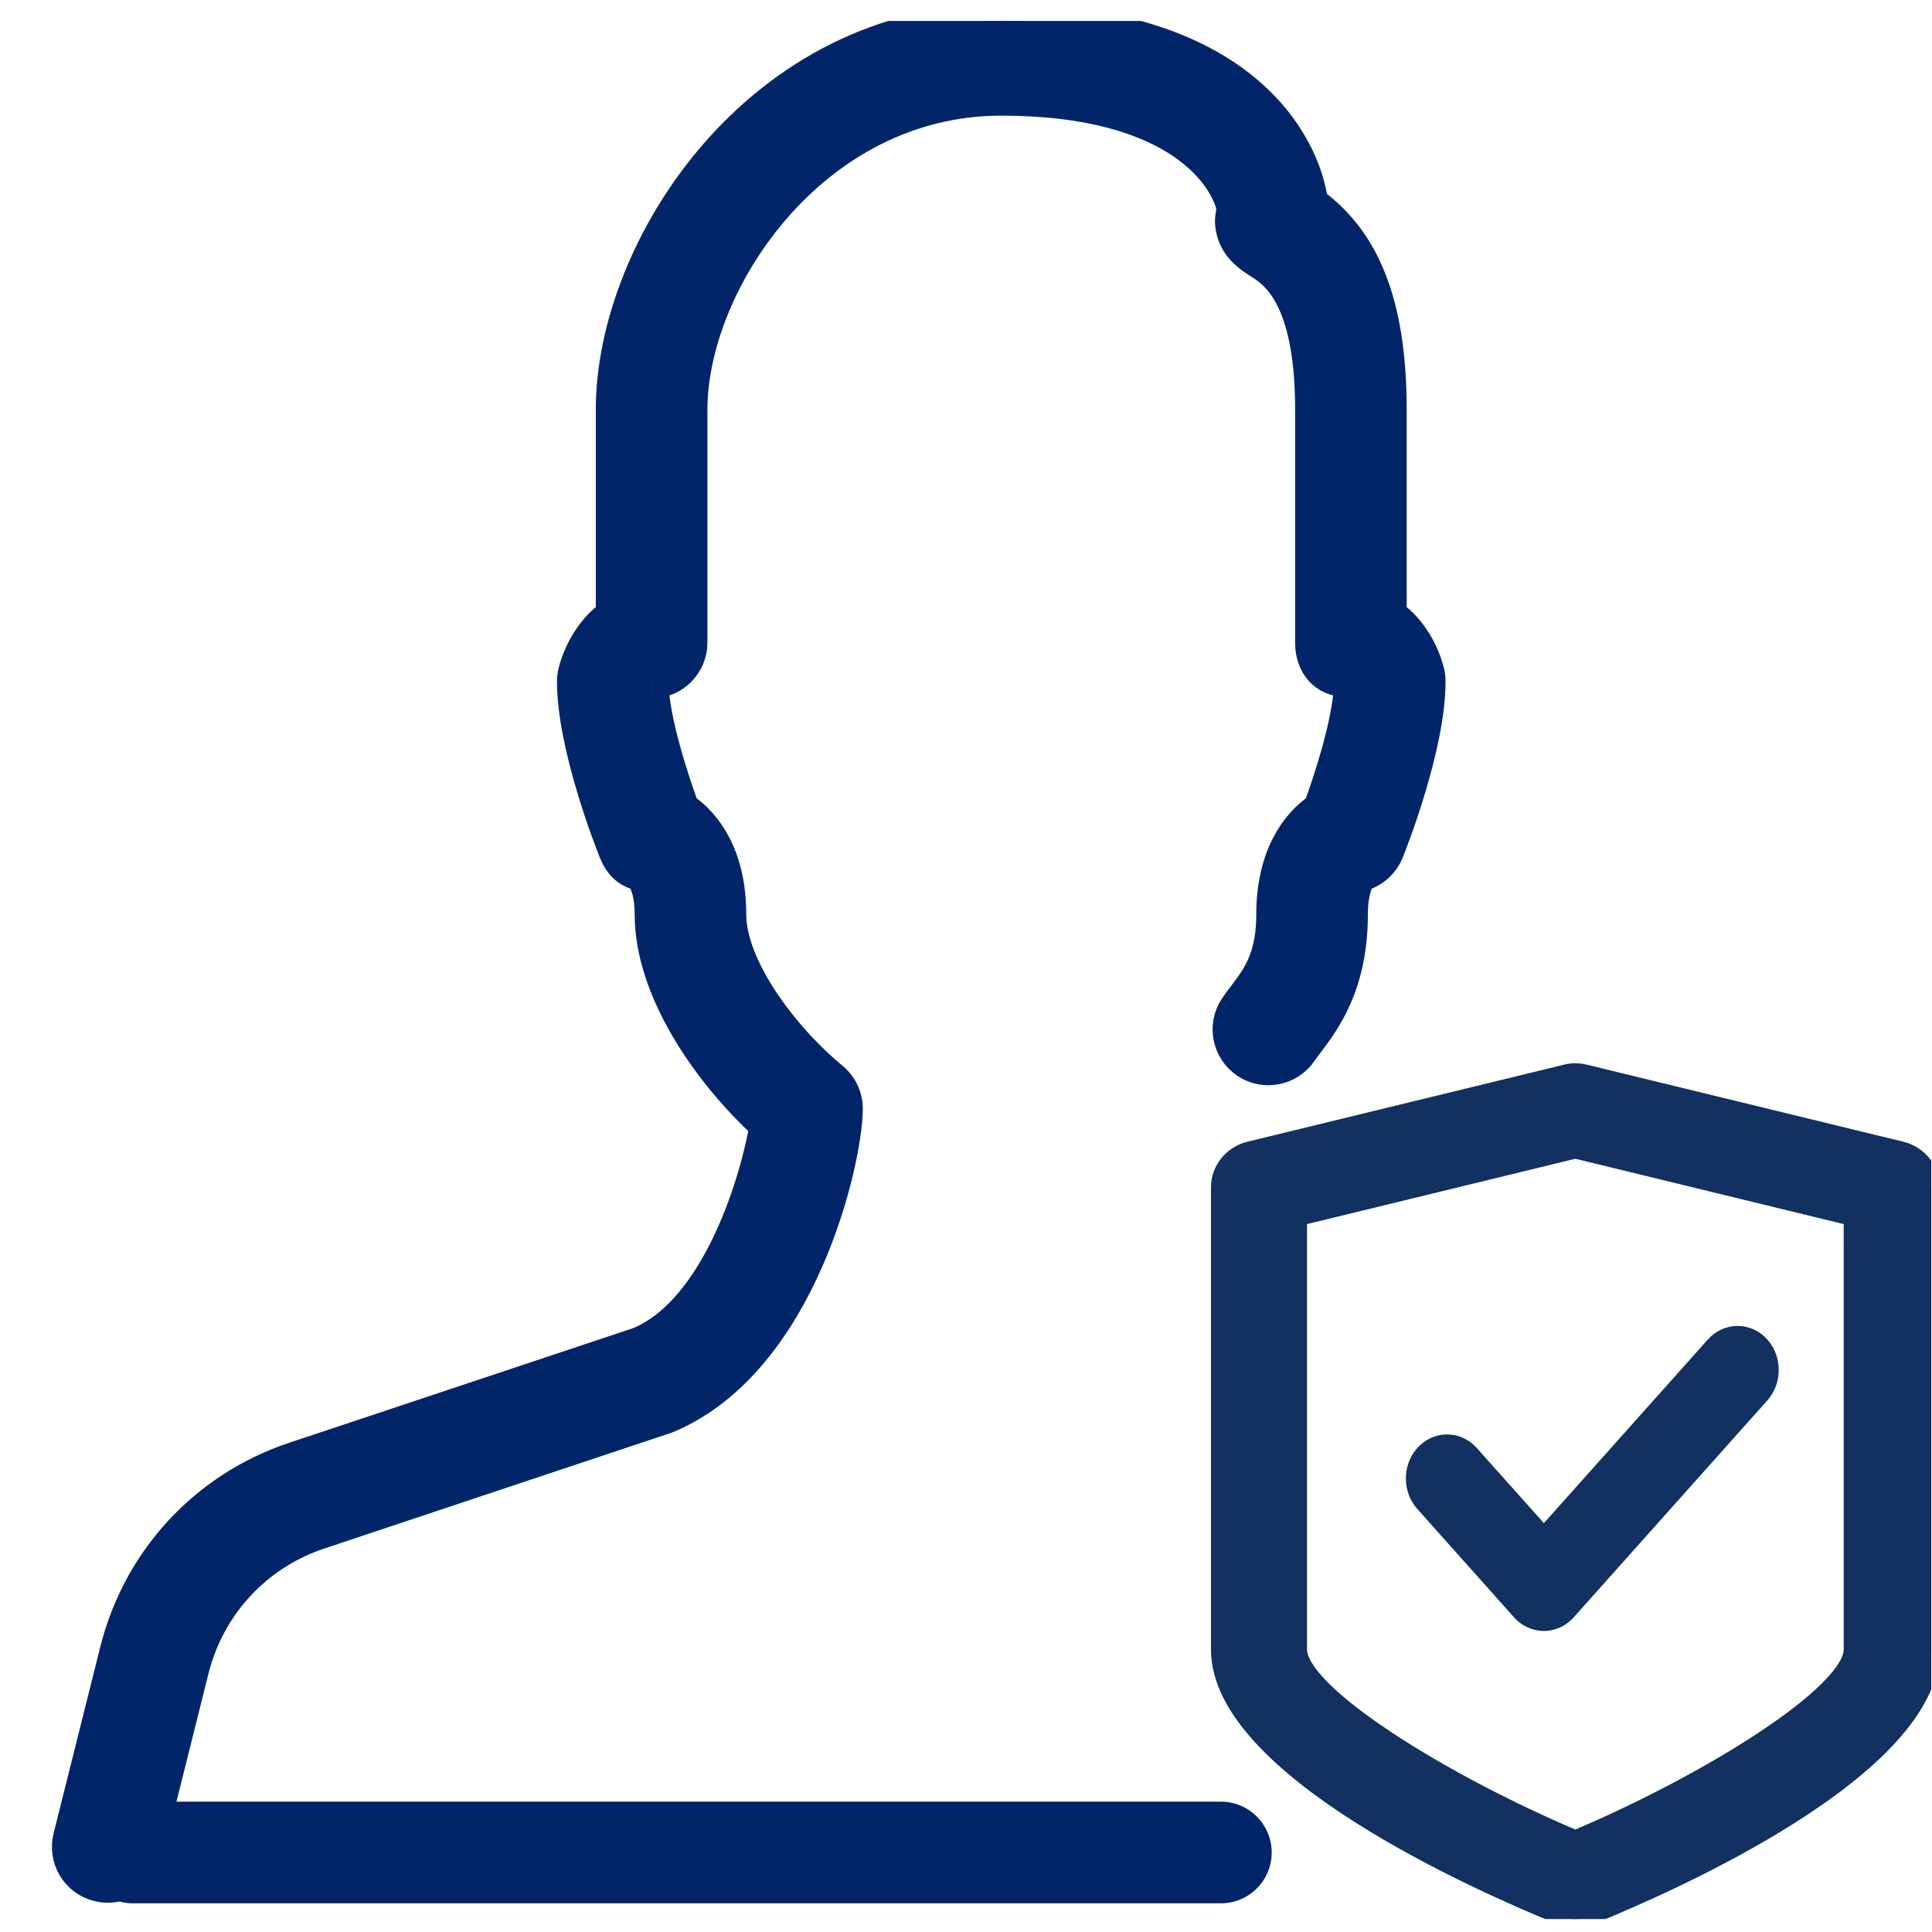 <svg width="57" height="57" viewBox="0 0 57 57" fill="none" xmlns="http://www.w3.org/2000/svg">
<g clip-path="url(#clip0_731_3005)">
<path d="M42.114 19.827C41.991 19.323 41.638 18.589 41.002 18.158V12.081C41.002 8.388 39.875 6.873 38.685 5.995C38.463 4.216 36.555 0.619 29.541 0.619C22.439 0.619 18.078 7.295 18.078 12.081V18.158C17.444 18.589 17.093 19.325 16.967 19.827C16.944 19.917 16.932 20.011 16.932 20.105C16.932 21.991 18.035 24.802 18.161 25.116C18.299 25.457 18.5 25.684 18.858 25.774C18.984 25.836 19.225 26.17 19.225 26.982C19.225 29.16 20.859 31.581 22.615 33.19C22.374 34.691 21.256 38.65 18.865 39.65L8.691 43.04C6.076 43.911 4.116 46.029 3.444 48.707L2.066 54.213C1.913 54.827 2.284 55.449 2.901 55.602C2.995 55.625 3.086 55.637 3.178 55.637C3.694 55.637 4.161 55.291 4.287 54.766L5.665 49.259C6.142 47.347 7.545 45.832 9.413 45.211L19.665 41.791C23.633 40.138 24.956 34.166 24.956 32.71C24.956 32.369 24.802 32.045 24.538 31.828C23.037 30.585 21.517 28.522 21.517 26.979C21.517 25.267 20.809 24.318 20.137 23.869C19.809 22.972 19.279 21.336 19.229 20.27C19.259 20.183 19.279 20.105 19.224 20.105C19.857 20.105 20.371 19.591 20.371 18.958V12.081C20.371 8.342 23.945 2.912 29.54 2.912C34.863 2.912 36.239 5.268 36.399 6.176C36.356 6.332 36.335 6.488 36.351 6.623C36.417 7.253 36.885 7.549 37.163 7.726C37.626 8.019 38.71 8.707 38.71 12.081V18.961C38.71 19.593 39.088 20.063 39.721 20.063C39.757 20.095 39.81 20.187 39.851 20.279C39.799 21.342 39.274 22.972 38.944 23.871C38.272 24.318 37.564 25.269 37.564 26.982C37.564 28.281 37.119 28.866 36.725 29.382C36.628 29.51 36.541 29.627 36.468 29.735C36.117 30.262 36.259 30.973 36.786 31.326C37.309 31.676 38.022 31.534 38.375 31.009L38.547 30.773C39.038 30.131 39.856 29.056 39.856 26.982C39.856 26.17 40.099 25.835 40.133 25.801C40.491 25.714 40.782 25.457 40.92 25.116C41.048 24.801 42.148 21.991 42.148 20.104C42.149 20.011 42.137 19.919 42.114 19.827Z" fill="#022569" stroke="#022569"/>
<path d="M36.019 54.654H3.925" stroke="#022569" stroke-width="3" stroke-linecap="round" stroke-linejoin="round"/>
<path d="M56.094 33.927L46.76 31.655C46.574 31.607 46.382 31.607 46.196 31.655L36.862 33.927C36.342 34.055 35.978 34.509 35.978 35.03V48.665C35.978 52.178 43.671 55.574 46.03 56.531C46.172 56.59 46.326 56.619 46.478 56.619C46.63 56.619 46.784 56.59 46.926 56.531C49.285 55.576 56.978 52.181 56.978 48.665V35.03C56.978 34.507 56.614 34.055 56.094 33.927ZM54.645 48.665C54.645 49.953 50.428 52.578 46.478 54.249C42.525 52.578 38.311 49.956 38.311 48.665V35.918L46.478 33.93L54.645 35.918V48.665Z" fill="#123060" stroke="#123060" stroke-width="0.5"/>
<path d="M51.769 39.853C51.49 39.541 51.038 39.541 50.759 39.853L45.55 45.688L43.197 43.054C42.919 42.742 42.466 42.742 42.187 43.054C41.908 43.366 41.908 43.873 42.187 44.185L45.044 47.386C45.184 47.541 45.367 47.619 45.55 47.619C45.733 47.619 45.916 47.541 46.054 47.386L51.769 40.984C52.048 40.672 52.048 40.165 51.769 39.853Z" fill="#123060" stroke="#123060"/>
</g>
<defs>
<clipPath id="clip0_731_3005">
<rect width="56" height="56" fill="white" transform="translate(0.978 0.619)"/>
</clipPath>
</defs>
</svg>

